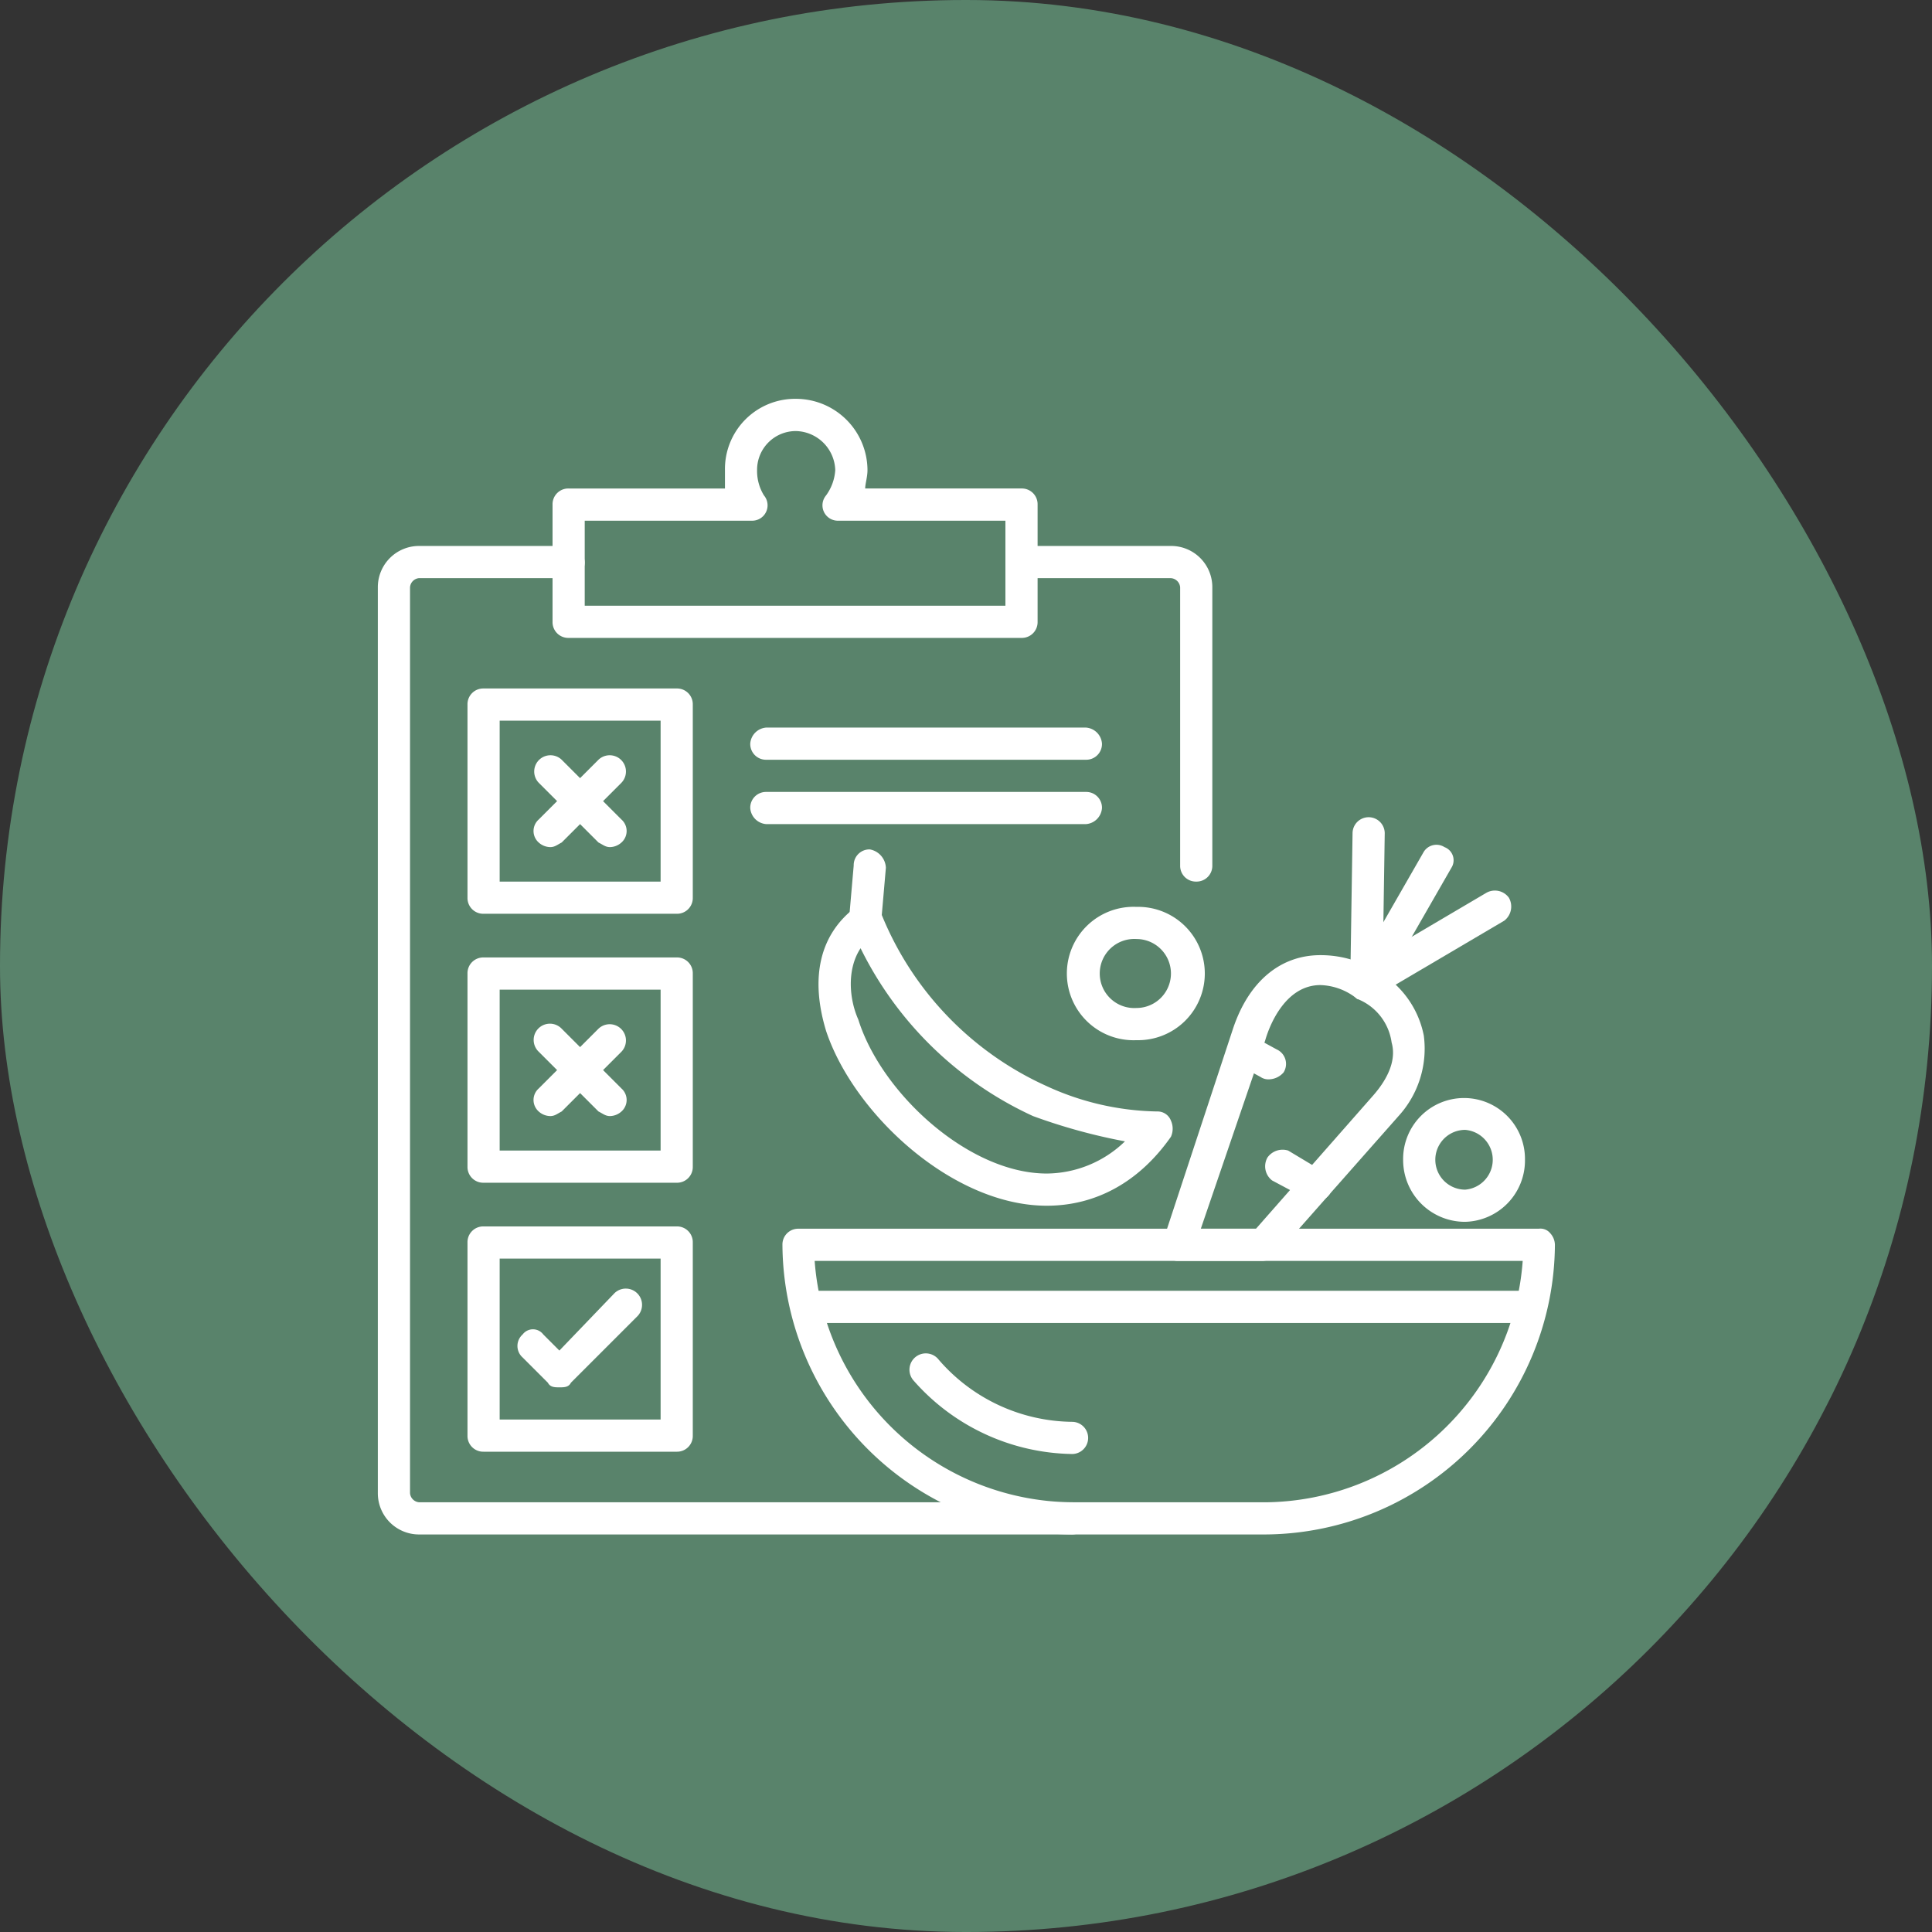 <svg xmlns="http://www.w3.org/2000/svg" width="184.079" height="184.079" viewBox="0 0 184.079 184.079">
  <rect x="0" y="0" width="184.079" height="184.079" fill="#333333" stroke="none"/>
  <g id="Grupo_1101821" data-name="Grupo 1101821" transform="translate(446 6546)">
    <rect id="Rectángulo_403052" data-name="Rectángulo 403052" width="184.079" height="184.079" rx="92" transform="translate(-446 -6546)" fill="#59836b"/>
    <g id="Layer_x0020_1" transform="translate(-410 -6517)">
      <g id="_385810408" transform="translate(0 9)">
        <g id="Grupo_1101820" data-name="Grupo 1101820">
          <g id="_386553976" transform="translate(0 14.018)">
            <path id="Trazado_877963" data-name="Trazado 877963" d="M66.148,167.184H3.943A3.926,3.926,0,0,1,0,163.241v-86.3A3.926,3.926,0,0,1,3.943,73H18.18a1.646,1.646,0,0,1,1.533,1.533,1.5,1.5,0,0,1-1.533,1.533H3.943a.942.942,0,0,0-.876.876v86.3a.942.942,0,0,0,.876.876H66.148a1.533,1.533,0,1,1,0,3.066Zm11.828-62.205a1.5,1.5,0,0,1-1.533-1.533v-26.5a.942.942,0,0,0-.876-.876H61.329A1.5,1.5,0,0,1,59.8,74.533,1.646,1.646,0,0,1,61.329,73H75.566a3.926,3.926,0,0,1,3.943,3.943v26.5A1.5,1.5,0,0,1,77.976,104.979Z" transform="translate(0 -73)" fill="#fff" fill-rule="evenodd"/>
          </g>
          <g id="_386553064" transform="translate(16.646)">
            <path id="Trazado_877964" data-name="Trazado 877964" d="M120.683,31.779H77.533A1.5,1.5,0,0,1,76,30.246V19.076a1.5,1.5,0,0,1,1.533-1.533H92.427V15.79A6.686,6.686,0,0,1,99.217,9a6.824,6.824,0,0,1,6.79,6.79c0,.657-.219,1.314-.219,1.752h14.894a1.5,1.5,0,0,1,1.533,1.533V30.246A1.5,1.5,0,0,1,120.683,31.779ZM79.066,28.713h40.083v-8.1H103.16a1.467,1.467,0,0,1-1.1-2.409,4.593,4.593,0,0,0,.876-2.409,3.838,3.838,0,0,0-3.724-3.724,3.692,3.692,0,0,0-3.724,3.724,4.415,4.415,0,0,0,.657,2.409,1.467,1.467,0,0,1-1.1,2.409H79.066Z" transform="translate(-76 -9)" fill="#fff" fill-rule="evenodd"/>
          </g>
          <g id="_386553448" transform="translate(38.55 79.071)">
            <path id="Trazado_877965" data-name="Trazado 877965" d="M222,399.131H203.6a27.765,27.765,0,0,1-27.6-27.6A1.5,1.5,0,0,1,177.533,370h70.529a1.206,1.206,0,0,1,1.1.438,1.673,1.673,0,0,1,.438,1.1A27.765,27.765,0,0,1,222,399.131Zm-42.93-26.065a24.811,24.811,0,0,0,24.532,23H222a24.811,24.811,0,0,0,24.532-23Z" transform="translate(-176 -370)" fill="#fff" fill-rule="evenodd"/>
          </g>
          <g id="_386553880" transform="translate(50.729 91.031)">
            <path id="Trazado_877966" data-name="Trazado 877966" d="M247.025,434.111a20.517,20.517,0,0,1-15.113-7.009,1.557,1.557,0,1,1,2.409-1.971,17.024,17.024,0,0,0,12.7,5.914,1.533,1.533,0,1,1,0,3.066Z" transform="translate(-231.606 -424.606)" fill="#fff" fill-rule="evenodd"/>
          </g>
          <g id="_386554048" transform="translate(39.645 84.985)">
            <path id="Trazado_877967" data-name="Trazado 877967" d="M250.871,400.066H182.533a1.533,1.533,0,1,1,0-3.066h68.338a1.533,1.533,0,1,1,0,3.066Z" transform="translate(-181 -397)" fill="#fff" fill-rule="evenodd"/>
          </g>
          <g id="Grupo_1101815" data-name="Grupo 1101815" transform="translate(8.542 27.598)">
            <g id="_386553280">
              <path id="Trazado_877968" data-name="Trazado 877968" d="M58.932,156.465h-18.4A1.5,1.5,0,0,1,39,154.932v-18.4A1.5,1.5,0,0,1,40.533,135h18.4a1.5,1.5,0,0,1,1.533,1.533v18.4A1.5,1.5,0,0,1,58.932,156.465ZM42.066,153.4H57.4V138.066H42.066Z" transform="translate(-39 -135)" fill="#fff" fill-rule="evenodd"/>
            </g>
            <g id="_385810192" transform="translate(0 25.627)">
              <path id="Trazado_877969" data-name="Trazado 877969" d="M58.932,273.465h-18.4A1.5,1.5,0,0,1,39,271.932v-18.4A1.5,1.5,0,0,1,40.533,252h18.4a1.5,1.5,0,0,1,1.533,1.533v18.4A1.5,1.5,0,0,1,58.932,273.465ZM42.066,270.4H57.4V255.066H42.066Z" transform="translate(-39 -252)" fill="#fff" fill-rule="evenodd"/>
            </g>
            <g id="_387692448" transform="translate(0 51.254)">
              <path id="Trazado_877970" data-name="Trazado 877970" d="M58.932,390.465h-18.4A1.5,1.5,0,0,1,39,388.932v-18.4A1.5,1.5,0,0,1,40.533,369h18.4a1.5,1.5,0,0,1,1.533,1.533v18.4A1.5,1.5,0,0,1,58.932,390.465ZM42.066,387.4H57.4V372.066H42.066Z" transform="translate(-39 -369)" fill="#fff" fill-rule="evenodd"/>
            </g>
            <g id="Grupo_1101813" data-name="Grupo 1101813" transform="translate(6.297 6.297)">
              <g id="_387692568">
                <path id="Trazado_877971" data-name="Trazado 877971" d="M69.338,172.566a1.673,1.673,0,0,1-1.1-.438,1.463,1.463,0,0,1,0-2.19l5.695-5.695a1.549,1.549,0,0,1,2.19,2.19l-5.695,5.695C70,172.347,69.776,172.566,69.338,172.566Z" transform="translate(-67.75 -163.75)" fill="#fff" fill-rule="evenodd"/>
              </g>
              <g id="_387692640">
                <path id="Trazado_877972" data-name="Trazado 877972" d="M75.033,172.566c-.438,0-.657-.219-1.1-.438l-5.695-5.695a1.549,1.549,0,0,1,2.19-2.19l5.695,5.695a1.463,1.463,0,0,1,0,2.19A1.673,1.673,0,0,1,75.033,172.566Z" transform="translate(-67.75 -163.75)" fill="#fff" fill-rule="evenodd"/>
              </g>
            </g>
            <g id="Grupo_1101814" data-name="Grupo 1101814" transform="translate(6.297 31.924)">
              <g id="_387692736">
                <path id="Trazado_877973" data-name="Trazado 877973" d="M69.338,289.566a1.673,1.673,0,0,1-1.1-.438,1.463,1.463,0,0,1,0-2.19l5.695-5.695a1.549,1.549,0,0,1,2.19,2.19l-5.695,5.695C70,289.347,69.776,289.566,69.338,289.566Z" transform="translate(-67.75 -280.75)" fill="#fff" fill-rule="evenodd"/>
              </g>
              <g id="_387692808">
                <path id="Trazado_877974" data-name="Trazado 877974" d="M75.033,289.566c-.438,0-.657-.219-1.1-.438l-5.695-5.695a1.549,1.549,0,1,1,2.19-2.19l5.695,5.695a1.463,1.463,0,0,1,0,2.19A1.673,1.673,0,0,1,75.033,289.566Z" transform="translate(-67.75 -280.75)" fill="#fff" fill-rule="evenodd"/>
              </g>
            </g>
            <g id="_387692520" transform="translate(4.764 57.113)">
              <path id="Trazado_877975" data-name="Trazado 877975" d="M64.747,405.223c-.438,0-.876,0-1.1-.438l-2.409-2.409a1.463,1.463,0,0,1,0-2.19,1.232,1.232,0,0,1,1.971,0l1.533,1.533L70,396.243a1.549,1.549,0,0,1,2.19,2.19l-6.352,6.352C65.623,405.223,65.185,405.223,64.747,405.223Z" transform="translate(-60.75 -395.75)" fill="#fff" fill-rule="evenodd"/>
            </g>
          </g>
          <g id="Grupo_1101816" data-name="Grupo 1101816" transform="translate(35.483 31.322)">
            <g id="_387692976">
              <path id="Trazado_877976" data-name="Trazado 877976" d="M193.979,155.066H163.533A1.5,1.5,0,0,1,162,153.533,1.646,1.646,0,0,1,163.533,152h30.446a1.646,1.646,0,0,1,1.533,1.533A1.5,1.5,0,0,1,193.979,155.066Z" transform="translate(-162 -152)" fill="#fff" fill-rule="evenodd"/>
            </g>
            <g id="_387693048" transform="translate(0 6.133)">
              <path id="Trazado_877977" data-name="Trazado 877977" d="M193.979,183.066H163.533A1.646,1.646,0,0,1,162,181.533,1.5,1.5,0,0,1,163.533,180h30.446a1.5,1.5,0,0,1,1.533,1.533A1.646,1.646,0,0,1,193.979,183.066Z" transform="translate(-162 -180)" fill="#fff" fill-rule="evenodd"/>
            </g>
          </g>
          <g id="Grupo_1101817" data-name="Grupo 1101817" transform="translate(41.987 42.93)">
            <g id="_387692928" transform="translate(0 5.166)">
              <path id="Trazado_877978" data-name="Trazado 877978" d="M213.443,257.37c-8.98,0-18.4-8.761-21.027-16.646-1.533-5.038-.657-9.2,2.847-11.828a1.677,1.677,0,0,1,2.409.657,30.5,30.5,0,0,0,15.77,16.427,26.093,26.093,0,0,0,10.514,2.409,1.362,1.362,0,0,1,1.314.876,1.871,1.871,0,0,1,0,1.533C222.2,255.179,218.042,257.37,213.443,257.37ZM195.7,232.838c-1.314,1.971-1.1,4.819-.219,6.79,2.19,7.009,10.514,14.675,17.961,14.675a10.817,10.817,0,0,0,7.447-3.066,54.7,54.7,0,0,1-8.761-2.409A34.228,34.228,0,0,1,195.7,232.838Z" transform="translate(-191.691 -228.586)" fill="#fff" fill-rule="evenodd"/>
            </g>
            <g id="_387693216" transform="translate(2.915)">
              <path id="Trazado_877979" data-name="Trazado 877979" d="M206.533,213.1A1.5,1.5,0,0,1,205,211.571l.438-5.038A1.5,1.5,0,0,1,206.971,205a1.859,1.859,0,0,1,1.533,1.752l-.438,5.038C208.066,212.666,207.409,213.1,206.533,213.1Z" transform="translate(-205 -205)" fill="#fff" fill-rule="evenodd"/>
            </g>
          </g>
          <g id="Grupo_1101819" data-name="Grupo 1101819" transform="translate(74.765 39.864)">
            <g id="Grupo_1101818" data-name="Grupo 1101818" transform="translate(0 13.142)">
              <g id="_387693336">
                <path id="Trazado_877980" data-name="Trazado 877980" d="M350.905,280.131h-8.1a1.2,1.2,0,0,1-1.1-.657,1.3,1.3,0,0,1-.219-1.533l6.571-19.932c1.533-4.6,4.6-7.009,8.323-7.009a10.175,10.175,0,0,1,5.038,1.314,9.072,9.072,0,0,1,4.819,6.352,9.529,9.529,0,0,1-2.409,7.666L352.22,279.474A1.893,1.893,0,0,1,350.905,280.131Zm-5.914-3.066h5.257l11.171-12.7c1.533-1.752,2.19-3.5,1.752-5.038a5.232,5.232,0,0,0-3.285-4.162,5.826,5.826,0,0,0-3.5-1.314c-3.285,0-4.819,3.724-5.257,5.257Z" transform="translate(-341.343 -251)" fill="#fff" fill-rule="evenodd"/>
              </g>
              <g id="_387693408" transform="translate(6.268 7.438)">
                <path id="Trazado_877981" data-name="Trazado 877981" d="M373.911,289.349a1.317,1.317,0,0,1-.876-.219l-2.409-1.314a1.646,1.646,0,0,1-.438-2.19,1.427,1.427,0,0,1,1.971-.438l2.409,1.314a1.518,1.518,0,0,1,.657,2.19A1.893,1.893,0,0,1,373.911,289.349Z" transform="translate(-369.959 -284.959)" fill="#fff" fill-rule="evenodd"/>
              </g>
              <g id="_387693480" transform="translate(9.772 18.536)">
                <path id="Trazado_877982" data-name="Trazado 877982" d="M390.787,340.526a1.317,1.317,0,0,1-.876-.219l-3.285-1.752a1.7,1.7,0,0,1-.438-2.19,1.766,1.766,0,0,1,1.971-.657l3.285,1.971a1.518,1.518,0,0,1,.657,2.19A1.561,1.561,0,0,1,390.787,340.526Z" transform="translate(-385.959 -335.625)" fill="#fff" fill-rule="evenodd"/>
              </g>
            </g>
            <g id="_387693552" transform="translate(17.877 2.62)">
              <path id="Trazado_877983" data-name="Trazado 877983" d="M424.5,217.644h-.876a1.7,1.7,0,0,1-.438-2.19l6.79-11.828a1.427,1.427,0,0,1,1.971-.438,1.337,1.337,0,0,1,.657,1.971l-6.79,11.828A1.561,1.561,0,0,1,424.5,217.644Z" transform="translate(-422.959 -202.959)" fill="#fff" fill-rule="evenodd"/>
            </g>
            <g id="_387693624" transform="translate(17.886)">
              <path id="Trazado_877984" data-name="Trazado 877984" d="M424.533,208.3A1.5,1.5,0,0,1,423,206.77l.219-14.237a1.533,1.533,0,0,1,3.066,0l-.219,14.456A1.465,1.465,0,0,1,424.533,208.3Z" transform="translate(-423 -191)" fill="#fff" fill-rule="evenodd"/>
            </g>
            <g id="_387693696" transform="translate(17.877 7)">
              <path id="Trazado_877985" data-name="Trazado 877985" d="M424.5,233.263a1.561,1.561,0,0,1-1.314-.657,1.7,1.7,0,0,1,.438-2.19l12.266-7.228a1.646,1.646,0,0,1,2.19.438,1.7,1.7,0,0,1-.438,2.19l-12.266,7.228A1.656,1.656,0,0,1,424.5,233.263Z" transform="translate(-422.959 -222.959)" fill="#fff" fill-rule="evenodd"/>
            </g>
          </g>
          <g id="_387693768" transform="translate(65.71 48.406)">
            <path id="Trazado_877986" data-name="Trazado 877986" d="M306.571,242.7a6.356,6.356,0,1,1,0-12.7,6.352,6.352,0,1,1,0,12.7Zm0-9.637a3.292,3.292,0,1,0,0,6.571,3.285,3.285,0,1,0,0-6.571Z" transform="translate(-300 -230)" fill="#fff" fill-rule="evenodd"/>
          </g>
          <g id="_387693840" transform="translate(97.689 66.586)">
            <path id="Trazado_877987" data-name="Trazado 877987" d="M451.914,324.828A5.889,5.889,0,0,1,446,318.914a5.805,5.805,0,1,1,11.609,0A5.846,5.846,0,0,1,451.914,324.828Zm0-8.761a2.847,2.847,0,0,0,0,5.695,2.857,2.857,0,0,0,0-5.695Z" transform="translate(-446 -313)" fill="#fff" fill-rule="evenodd"/>
          </g>
        </g>
      </g>
    </g>
  </g>
</svg>
